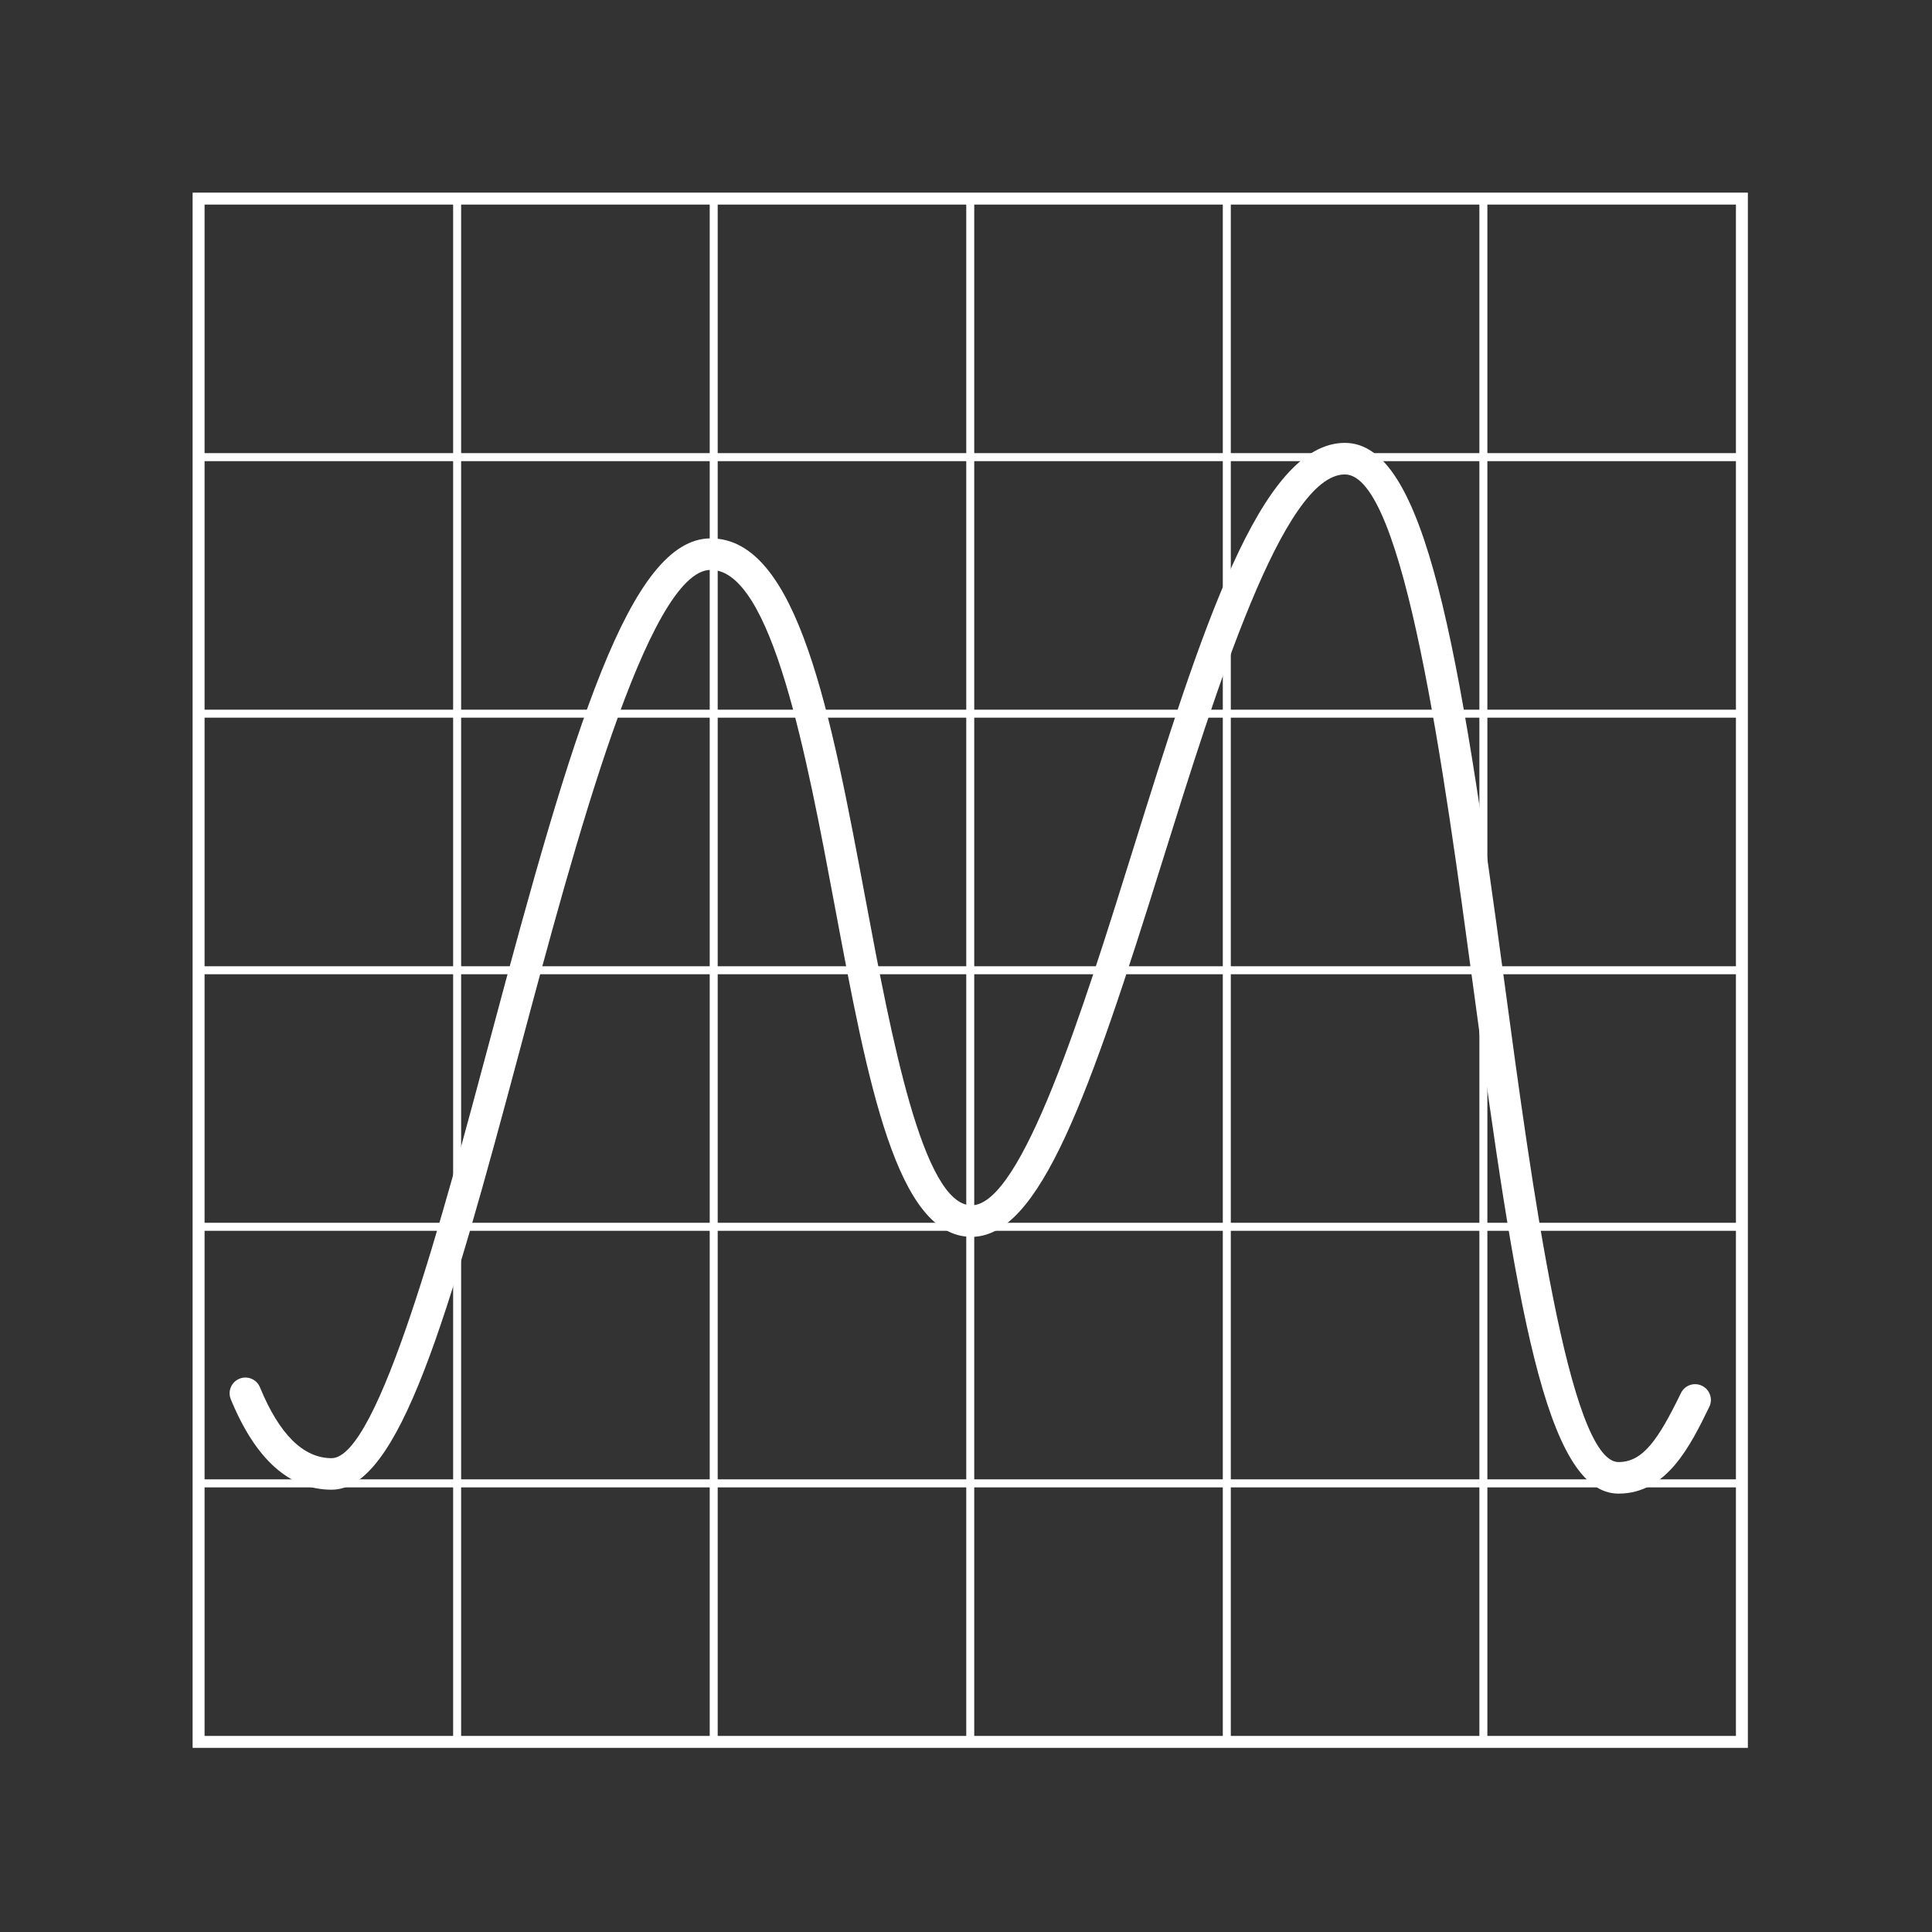 <svg xmlns="http://www.w3.org/2000/svg" version="1.1" xmlns:xlink="http://www.w3.org/1999/xlink" xmlns:svgjs="http://svgjs.dev/svgjs" width="128" height="128" viewBox="0 0 128 128"><rect x="0" y="0" width="128" height="128" fill="#333333" stroke="none"/><g transform="matrix(0.805,0,0,0.805,12.761,12.761)"><svg viewBox="0 0 95 95" data-background-color="#151030" preserveAspectRatio="xMidYMid meet" height="128" width="128" xmlns="http://www.w3.org/2000/svg" xmlns:xlink="http://www.w3.org/1999/xlink"><g id="tight-bounds" transform="matrix(1,0,0,1,-0.24,-0.24)"><svg viewBox="0 0 95.481 95.481" height="95.481" width="95.481"><g><svg viewBox="0 0 95.481 95.481" height="95.481" width="95.481"><g><svg viewBox="0 0 95.481 95.481" height="95.481" width="95.481"><g id="textblocktransform"><svg viewBox="0 0 95.481 95.481" height="95.481" width="95.481" id="textblock"><g><svg viewBox="0 0 95.481 95.481" height="95.481" width="95.481"><g><svg viewBox="0 0 95.481 95.481" height="95.481" width="95.481"><g><svg xmlns="http://www.w3.org/2000/svg" xmlns:xlink="http://www.w3.org/1999/xlink" version="1.1" x="0" y="0" viewBox="5 5 90 90" enable-background="new 0 0 100 100" xml:space="preserve" height="95.481" width="95.481" class="icon-icon-0" data-fill-palette-color="accent" id="icon-0"><g fill="#f3f3f3" data-fill-palette-color="accent"><path d="M94.547 5H5.453C5.202 5 5 5.202 5 5.453v89.094C5 94.798 5.202 95 5.453 95h89.094C94.798 95 95 94.798 95 94.547V5.453C95 5.202 94.798 5 94.547 5zM20.226 94.085H5.915V79.774h14.311V94.085zM20.226 79.313H5.915V65.002h14.311V79.313zM20.226 64.541H5.915V50.23h14.311V64.541zM20.226 49.77H5.915V35.459h14.311V49.77zM20.226 34.998H5.915V20.687h14.311V34.998zM20.226 20.226H5.915V5.915h14.311V20.226zM34.998 94.085H20.687V79.774h14.312V94.085zM34.998 79.313H20.687V65.002h14.312V79.313zM34.998 64.541H20.687V50.23h14.312V64.541zM34.998 49.77H20.687V35.459h14.312V49.77zM34.998 34.998H20.687V20.687h14.312V34.998zM34.998 20.226H20.687V5.915h14.312V20.226zM49.77 94.085H35.459V79.774H49.77V94.085zM49.77 79.313H35.459V65.002H49.77V79.313zM49.77 64.541H35.459V50.23H49.77V64.541zM49.77 49.77H35.459V35.459H49.77V49.77zM49.77 34.998H35.459V20.687H49.77V34.998zM49.77 20.226H35.459V5.915H49.77V20.226zM64.541 94.085H50.23V79.774h14.311V94.085zM64.541 79.313H50.23V65.002h14.311V79.313zM64.541 64.541H50.23V50.23h14.311V64.541zM64.541 49.77H50.23V35.459h14.311V49.77zM64.541 34.998H50.23V20.687h14.311V34.998zM64.541 20.226H50.23V5.915h14.311V20.226zM79.313 94.085H65.002V79.774h14.312V94.085zM79.313 79.313H65.002V65.002h14.312V79.313zM79.313 64.541H65.002V50.23h14.312V64.541zM79.313 49.77H65.002V35.459h14.312V49.77zM79.313 34.998H65.002V20.687h14.312V34.998zM79.313 20.226H65.002V5.915h14.312V20.226zM94.085 94.085H79.774V79.774h14.311V94.085zM94.085 79.313H79.774V65.002h14.311V79.313zM94.085 64.541H79.774V50.23h14.311V64.541zM94.085 49.77H79.774V35.459h14.311V49.77zM94.085 34.998H79.774V20.687h14.311V34.998zM94.085 20.226H79.774V5.915h14.311V20.226z" fill="#ffffff" data-fill-palette-color="accent"></path><path d="M87.324 80.134c-4.214 0-5.918-11.044-8.349-29.063-1.688-12.5-3.997-29.618-7.405-29.618-3.551 0-7.402 12.326-10.496 22.232-4.211 13.48-7.054 21.665-11.002 21.665-4.311 0-5.963-8.836-7.877-19.066-1.612-8.615-3.618-19.336-7.133-19.336-3.613 0-7.844 15.842-10.933 27.408-4.23 15.842-7.021 25.552-10.903 25.552-2.431 0-4.383-1.752-5.8-5.205-0.191-0.464 0.031-0.994 0.494-1.184 0.462-0.191 0.993 0.029 1.184 0.494 1.111 2.707 2.499 4.08 4.122 4.08 2.688 0 6.422-13.99 9.15-24.205 4.777-17.892 8.016-28.754 12.686-28.754 5.021 0 6.913 10.11 8.916 20.815 1.466 7.835 3.29 17.586 6.094 17.586 2.899 0 6.432-11.307 9.27-20.392 3.94-12.614 7.343-23.507 12.229-23.507 4.658 0 6.584 11.784 9.203 31.192 1.564 11.601 3.709 27.489 6.551 27.489 1.409 0 2.281-1.28 3.596-3.974 0.218-0.45 0.761-0.64 1.213-0.417 0.45 0.219 0.637 0.763 0.417 1.213C91.466 77.366 90.114 80.134 87.324 80.134z" fill="#ffffff" data-fill-palette-color="accent"></path></g></svg></g></svg></g></svg></g></svg></g></svg></g></svg></g><defs></defs></svg><rect width="95.481" height="95.481" fill="none" stroke="none" visibility="hidden"></rect></g></svg></g></svg>